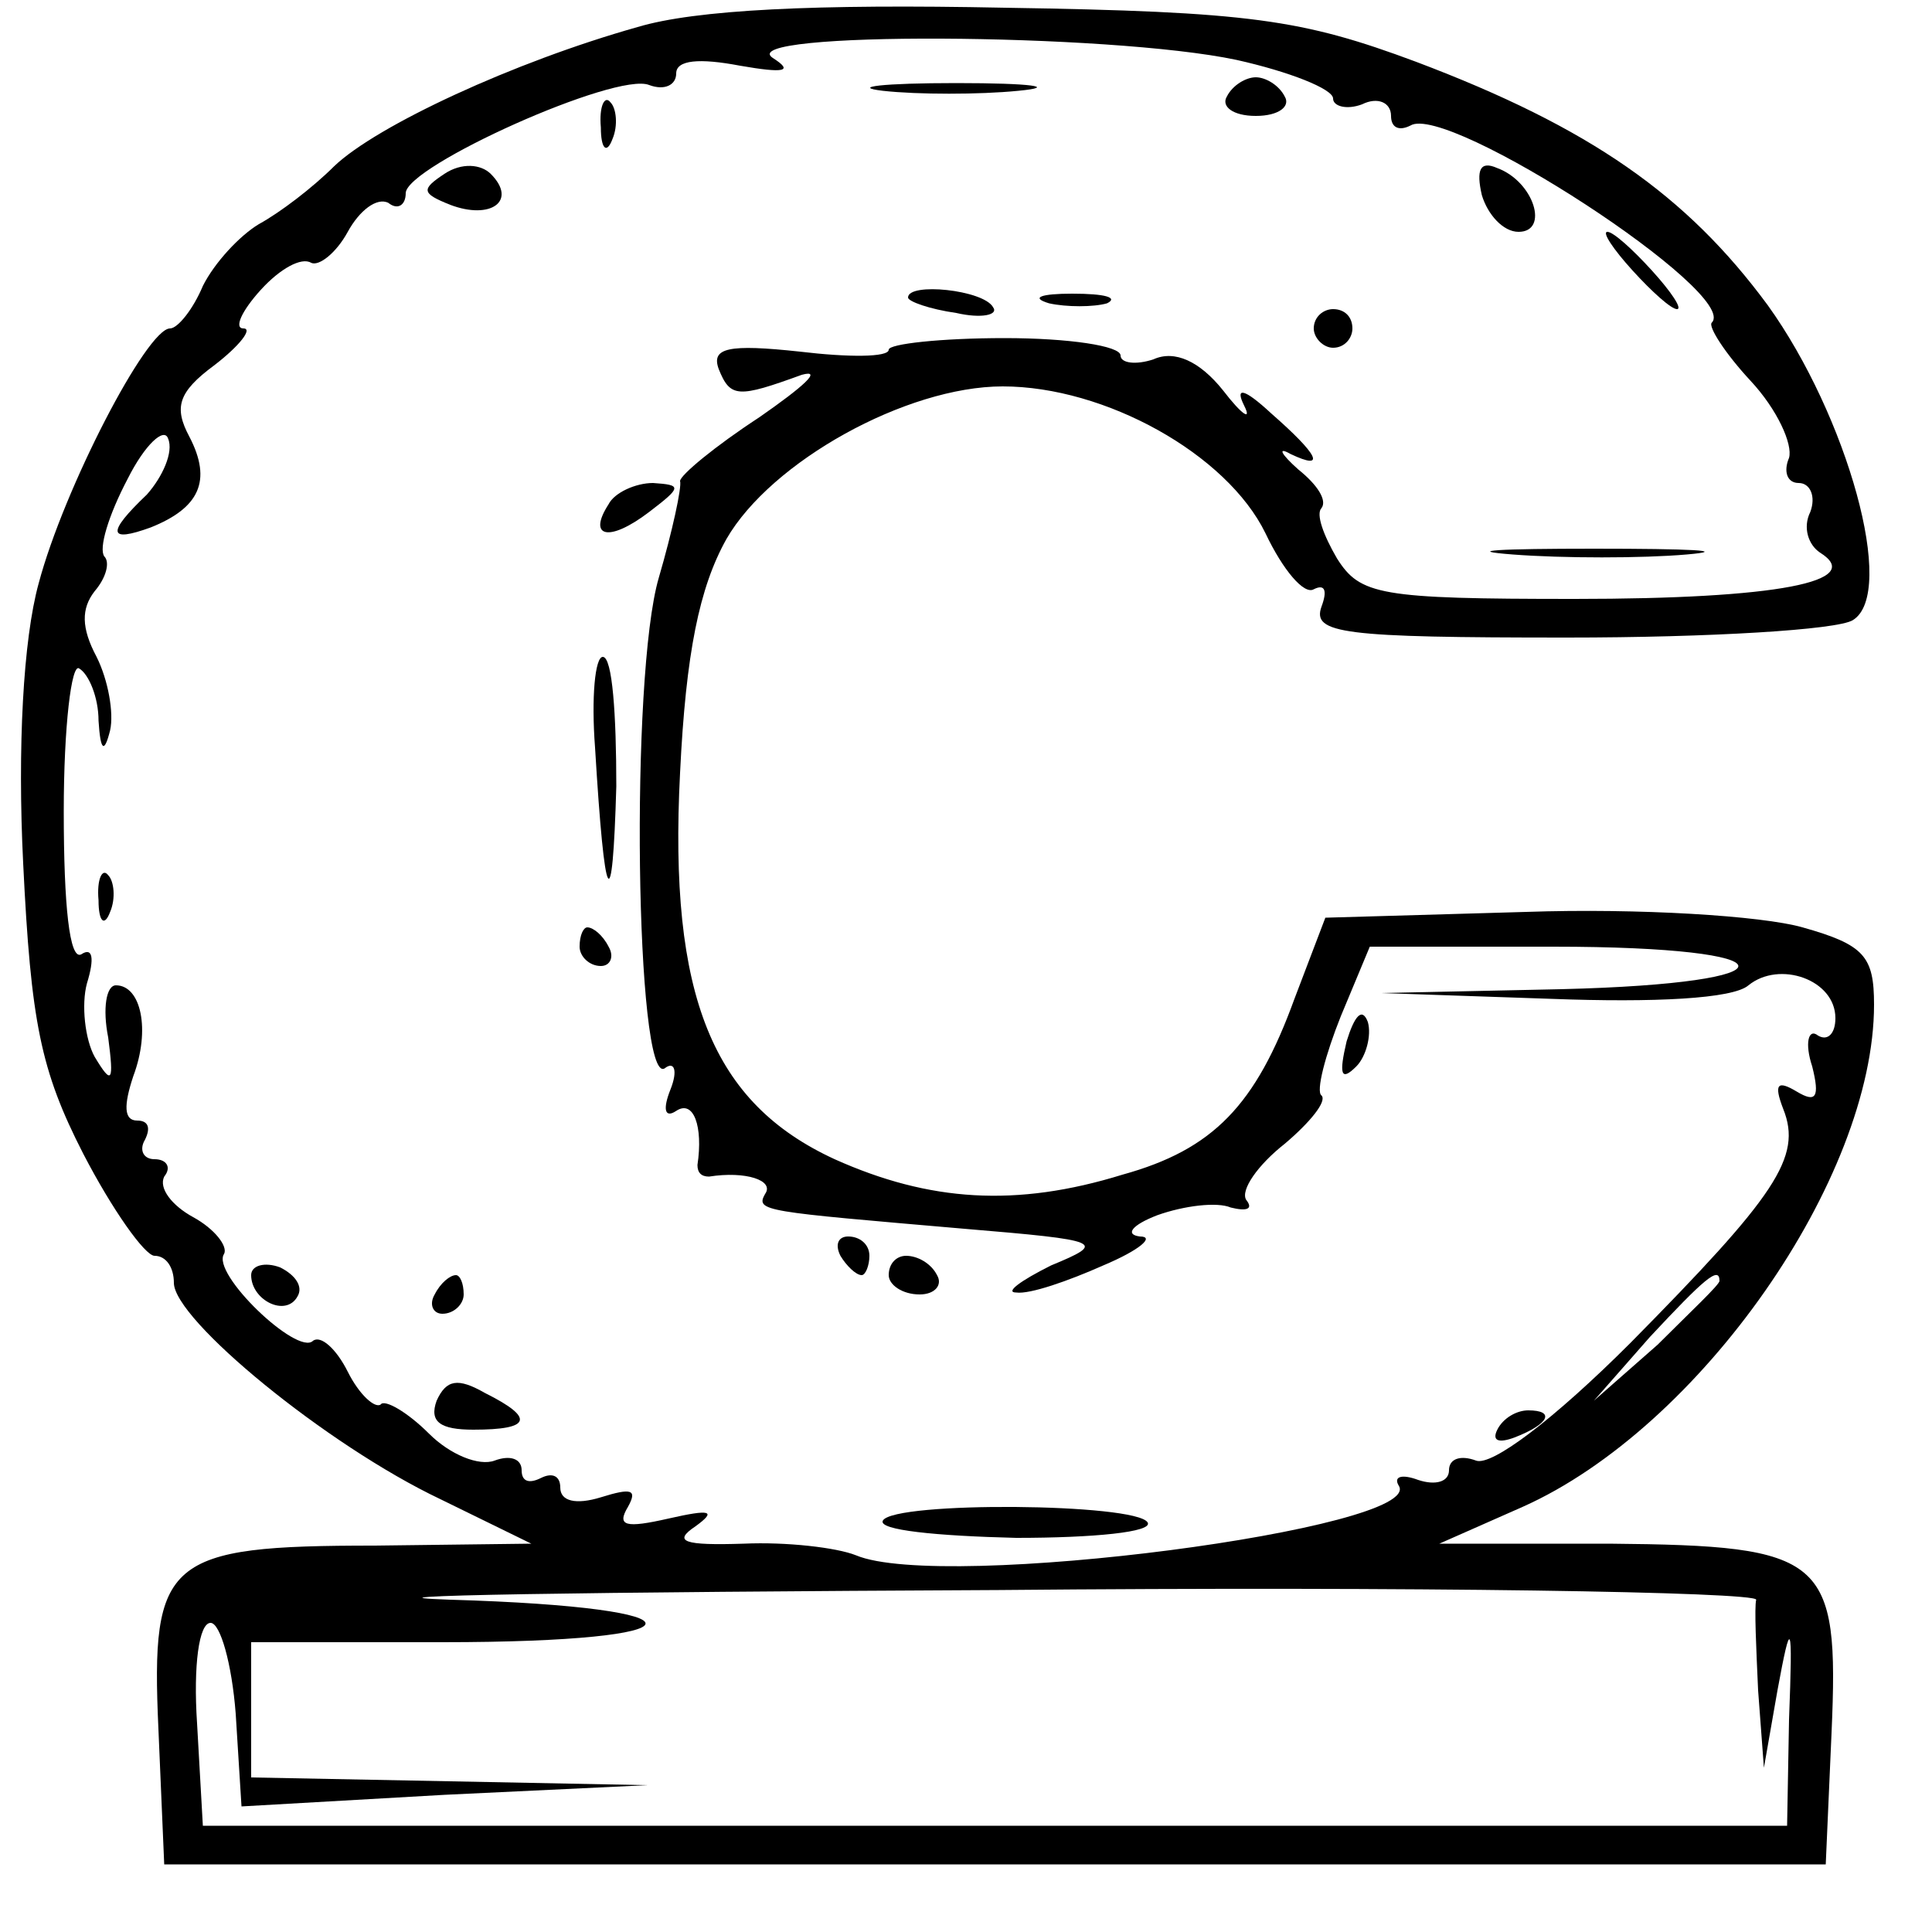 <?xml version="1.0" standalone="no"?>
<!DOCTYPE svg PUBLIC "-//W3C//DTD SVG 20010904//EN"
 "http://www.w3.org/TR/2001/REC-SVG-20010904/DTD/svg10.dtd">
<svg version="1.0" xmlns="http://www.w3.org/2000/svg"
 width="100pt" height="100pt" viewBox="0 0 100 100"
 preserveAspectRatio="xMidYMid meet">
<g transform="translate(0,100) scale(0.1,-0.1)"
fill="#000000" stroke="none">
<path d="M330 986 c-64 -18 -135 -51 -157 -72 -11 -11 -28 -24 -39 -30 -10 -6
-23 -20 -29 -32 -5 -12 -13 -22 -17 -22 -12 0 -55 -83 -68 -132 -8 -29 -11
-85 -8 -145 4 -82 9 -107 31 -150 15 -29 32 -53 37 -53 6 0 10 -6 10 -14 0
-19 79 -84 138 -112 l47 -23 -81 -1 c-108 0 -116 -7 -112 -95 l3 -70 430 0
430 0 3 68 c4 91 -3 97 -115 98 l-88 0 43 19 c92 41 182 170 182 260 0 25 -5
31 -37 40 -21 6 -85 10 -143 8 l-104 -3 -16 -42 c-20 -55 -42 -78 -89 -91 -55
-17 -100 -14 -149 8 -63 29 -86 84 -80 200 3 62 10 96 24 121 23 40 93 79 143
79 53 0 116 -35 136 -76 9 -19 20 -32 25 -29 6 3 7 -1 4 -9 -5 -14 11 -16 127
-16 74 0 140 4 148 9 23 14 -3 106 -44 163 -42 57 -92 92 -182 126 -59 22 -86
26 -213 28 -98 2 -160 -1 -190 -10z m310 -17 c27 -6 50 -15 50 -20 0 -4 7 -6
15 -3 8 4 15 1 15 -6 0 -6 4 -8 10 -5 19 12 171 -87 156 -102 -2 -2 7 -16 20
-30 14 -15 22 -33 20 -40 -3 -7 -1 -13 5 -13 6 0 9 -7 6 -15 -4 -8 -1 -17 5
-21 24 -15 -22 -24 -127 -24 -101 0 -111 2 -123 21 -7 12 -11 23 -8 26 3 4 -2
12 -12 20 -9 8 -11 12 -4 8 19 -9 14 0 -10 21 -14 13 -19 14 -14 4 4 -8 -1 -5
-11 8 -12 15 -25 21 -36 16 -9 -3 -17 -2 -17 2 0 5 -27 9 -60 9 -33 0 -60 -3
-60 -6 0 -4 -21 -4 -46 -1 -37 4 -46 2 -42 -9 6 -15 10 -15 43 -3 11 3 1 -6
-22 -22 -23 -15 -41 -30 -41 -33 1 -3 -4 -26 -11 -50 -15 -51 -12 -263 3 -254
5 4 7 -1 3 -11 -4 -10 -3 -15 3 -11 9 6 14 -8 11 -28 0 -4 2 -6 6 -6 19 3 34
-2 29 -9 -5 -9 -1 -9 103 -18 72 -6 74 -7 45 -19 -16 -8 -24 -14 -18 -14 7 -1
27 6 45 14 19 8 27 15 19 15 -8 1 -4 6 9 11 14 5 31 7 38 4 8 -2 12 -1 8 4 -3
5 6 18 20 29 13 11 22 22 19 25 -3 2 2 21 10 41 l15 36 95 0 c126 0 128 -19 4
-22 l-93 -2 88 -3 c53 -2 94 0 102 7 16 13 45 3 45 -17 0 -8 -4 -12 -9 -9 -5
4 -7 -4 -3 -16 4 -16 2 -19 -8 -13 -10 6 -12 4 -7 -9 10 -25 -4 -45 -79 -121
-40 -40 -72 -64 -80 -61 -8 3 -14 1 -14 -5 0 -6 -7 -8 -16 -5 -8 3 -13 2 -10
-3 14 -22 -236 -55 -281 -36 -10 4 -36 7 -58 6 -31 -1 -37 1 -25 9 11 8 8 9
-14 4 -22 -5 -27 -4 -21 6 5 9 2 10 -14 5 -13 -4 -21 -2 -21 5 0 6 -4 8 -10 5
-6 -3 -10 -2 -10 4 0 6 -6 8 -14 5 -8 -3 -23 3 -34 14 -11 11 -23 18 -25 15
-3 -2 -11 5 -17 17 -6 12 -14 19 -18 16 -8 -8 -53 35 -46 45 2 4 -5 13 -16 19
-11 6 -18 15 -15 21 4 5 1 9 -5 9 -6 0 -8 5 -5 10 3 6 2 10 -4 10 -7 0 -7 8
-2 23 9 24 4 47 -9 47 -5 0 -7 -12 -4 -27 3 -23 2 -25 -7 -10 -5 9 -7 27 -4
38 4 13 3 19 -3 15 -6 -3 -9 25 -9 74 0 44 4 77 8 74 5 -3 10 -15 10 -27 1
-16 3 -17 6 -5 2 9 -1 26 -7 38 -8 15 -8 25 -1 34 6 7 8 15 5 18 -3 4 2 21 12
40 9 18 19 27 21 21 3 -7 -3 -20 -11 -29 -21 -20 -20 -25 2 -17 25 10 32 24
20 47 -8 15 -6 23 13 37 13 10 20 19 15 19 -5 0 -1 9 9 20 10 11 21 17 26 14
4 -2 13 5 19 16 6 11 15 18 21 15 5 -4 9 -1 9 5 0 14 109 63 126 56 8 -3 14 0
14 6 0 7 12 8 33 4 23 -4 28 -3 17 4 -21 14 174 13 240 -1z m250 -632 c0 -2
-15 -16 -32 -33 l-33 -29 29 33 c28 30 36 37 36 29z m19 -165 c-1 -4 0 -25 1
-47 l3 -40 7 40 c7 38 8 37 6 -15 l-1 -55 -410 0 -410 0 -3 53 c-2 30 1 52 7
52 5 0 11 -21 13 -47 l3 -48 105 6 105 5 -102 2 -103 2 0 35 0 35 99 0 c138 0
141 18 4 22 -59 2 69 4 284 5 216 2 392 -1 392 -5z"/>
<path d="M457 953 c18 -2 50 -2 70 0 21 2 7 4 -32 4 -38 0 -55 -2 -38 -4z"/>
<path d="M635 950 c-3 -5 3 -10 15 -10 12 0 18 5 15 10 -3 6 -10 10 -15 10 -5
0 -12 -4 -15 -10z"/>
<path d="M311 934 c0 -11 3 -14 6 -6 3 7 2 16 -1 19 -3 4 -6 -2 -5 -13z"/>
<path d="M230 910 c-12 -8 -12 -10 3 -16 21 -8 35 2 21 16 -5 5 -15 6 -24 0z"/>
<path d="M767 899 c3 -10 11 -19 19 -19 16 0 8 26 -11 33 -9 4 -11 -1 -8 -14z"/>
<path d="M845 860 c10 -11 20 -20 23 -20 3 0 -3 9 -13 20 -10 11 -20 20 -23
20 -3 0 3 -9 13 -20z"/>
<path d="M470 846 c0 -2 11 -6 25 -8 13 -3 22 -1 19 3 -5 9 -44 13 -44 5z"/>
<path d="M543 843 c9 -2 23 -2 30 0 6 3 -1 5 -18 5 -16 0 -22 -2 -12 -5z"/>
<path d="M680 830 c0 -5 5 -10 10 -10 6 0 10 5 10 10 0 6 -4 10 -10 10 -5 0
-10 -4 -10 -10z"/>
<path d="M315 739 c-11 -17 0 -20 21 -4 17 13 17 14 2 15 -9 0 -20 -5 -23 -11z"/>
<path d="M783 713 c26 -2 67 -2 90 0 23 2 2 3 -48 3 -49 0 -68 -1 -42 -3z"/>
<path d="M308 613 c5 -83 9 -90 11 -20 0 37 -2 67 -7 67 -4 0 -6 -21 -4 -47z"/>
<path d="M51 534 c0 -11 3 -14 6 -6 3 7 2 16 -1 19 -3 4 -6 -2 -5 -13z"/>
<path d="M300 510 c0 -5 5 -10 11 -10 5 0 7 5 4 10 -3 6 -8 10 -11 10 -2 0 -4
-4 -4 -10z"/>
<path d="M697 461 c-4 -17 -3 -21 5 -13 5 5 8 16 6 23 -3 8 -7 3 -11 -10z"/>
<path d="M435 350 c3 -5 8 -10 11 -10 2 0 4 5 4 10 0 6 -5 10 -11 10 -5 0 -7
-4 -4 -10z"/>
<path d="M130 340 c0 -13 18 -22 24 -11 3 5 -1 11 -9 15 -8 3 -15 1 -15 -4z"/>
<path d="M460 340 c0 -5 7 -10 16 -10 8 0 12 5 9 10 -3 6 -10 10 -16 10 -5 0
-9 -4 -9 -10z"/>
<path d="M225 330 c-3 -5 -1 -10 4 -10 6 0 11 5 11 10 0 6 -2 10 -4 10 -3 0
-8 -4 -11 -10z"/>
<path d="M226 275 c-4 -11 2 -15 19 -15 30 0 32 6 6 19 -14 8 -20 7 -25 -4z"/>
<path d="M775 260 c-3 -6 1 -7 9 -4 18 7 21 14 7 14 -6 0 -13 -4 -16 -10z"/>
<path d="M457 213 c-3 -5 28 -8 69 -9 40 0 71 3 68 8 -6 10 -131 11 -137 1z"/>
</g>
</svg>
